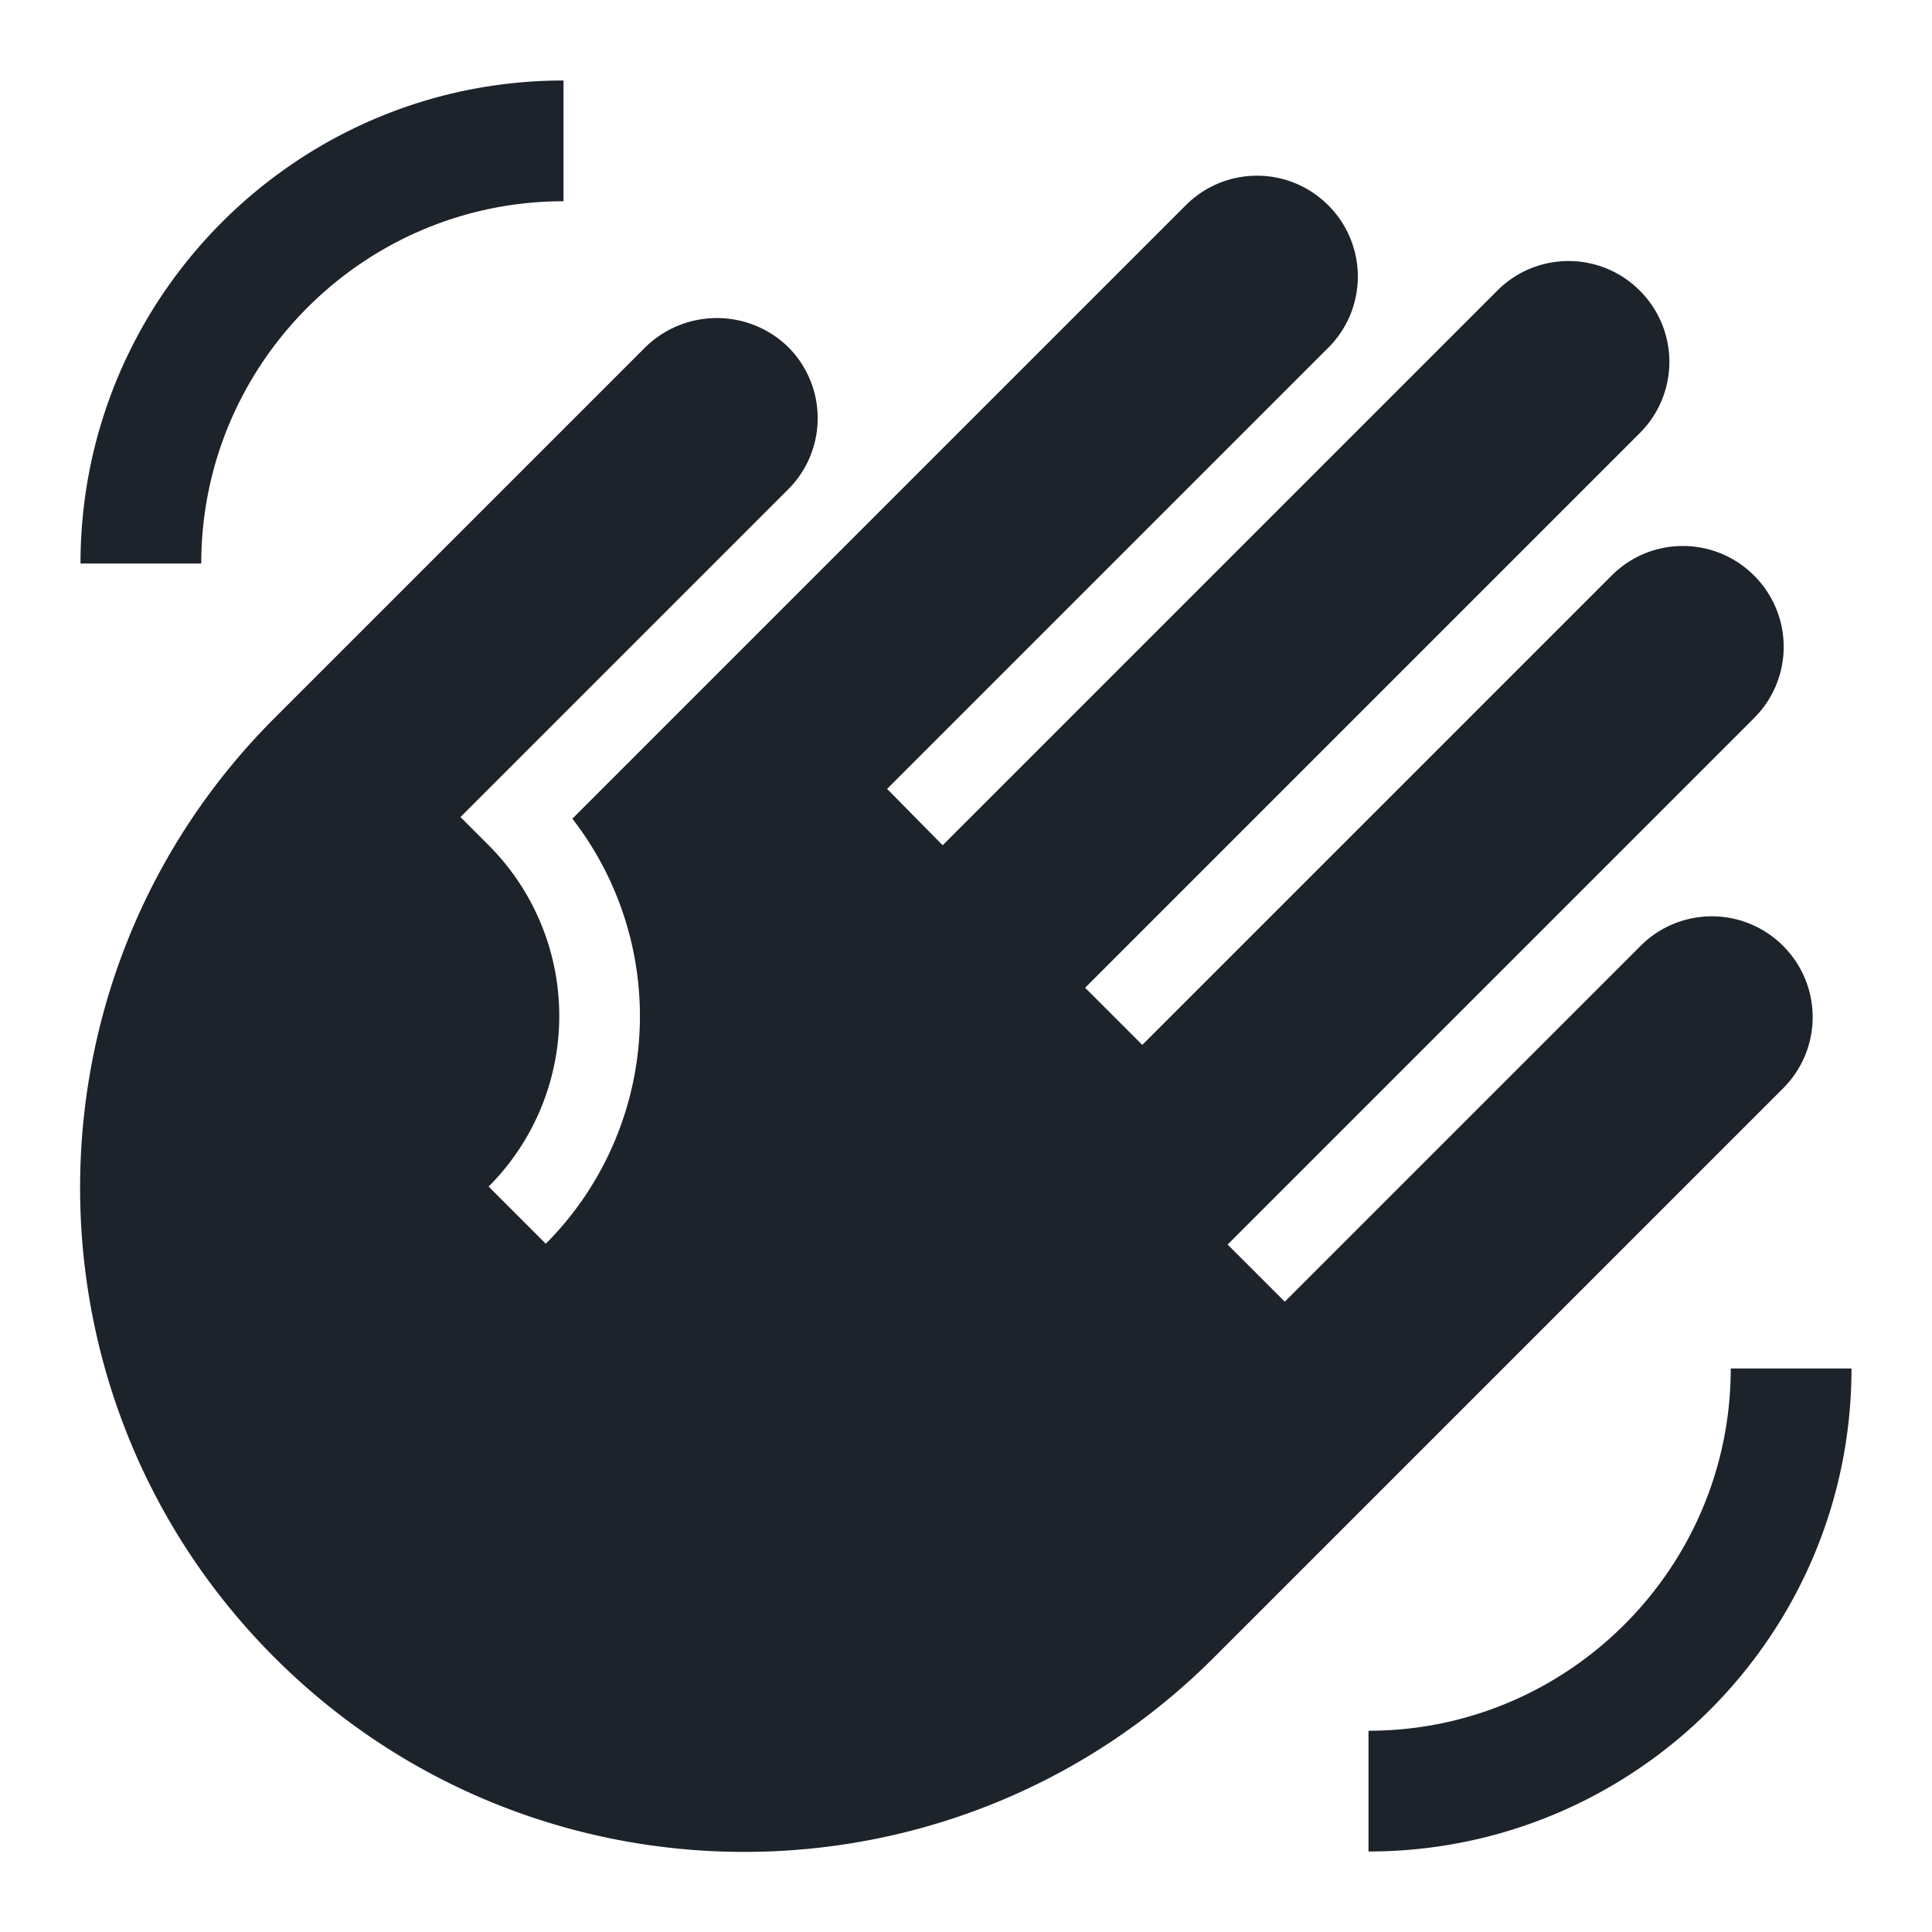 <svg xmlns="http://www.w3.org/2000/svg" width="18" height="18" viewBox="0 0 24 24">
    <path fill="#1d232a"
        d="M23 17c0 3.31-2.69 6-6 6v-1.5c2.48 0 4.5-2.02 4.5-4.5H23zM1 7c0-3.31 2.69-6 6-6v1.5C4.52 2.5 2.5 4.52 2.5 7H1zm7.01-2.68l-4.6 4.6c-3.22 3.22-3.22 8.45 0 11.67s8.45 3.22 11.67 0l7.07-7.07c.49-.49.49-1.28 0-1.77a1.25 1.25 0 0 0-1.77 0l-4.42 4.42l-.71-.71l6.54-6.54c.49-.49.49-1.28 0-1.77s-1.28-.49-1.77 0l-5.83 5.83l-.71-.71l6.89-6.89c.49-.49.49-1.28 0-1.77s-1.28-.49-1.77 0l-6.89 6.89l-.69-.7l5.48-5.48c.49-.49.49-1.28 0-1.77s-1.28-.49-1.77 0l-7.62 7.62a4.003 4.003 0 0 1-.33 5.28l-.71-.71a3 3 0 0 0 0-4.24l-.35-.35l4.07-4.07c.49-.49.49-1.28 0-1.77a1.27 1.27 0 0 0-1.78.01z" />
</svg>